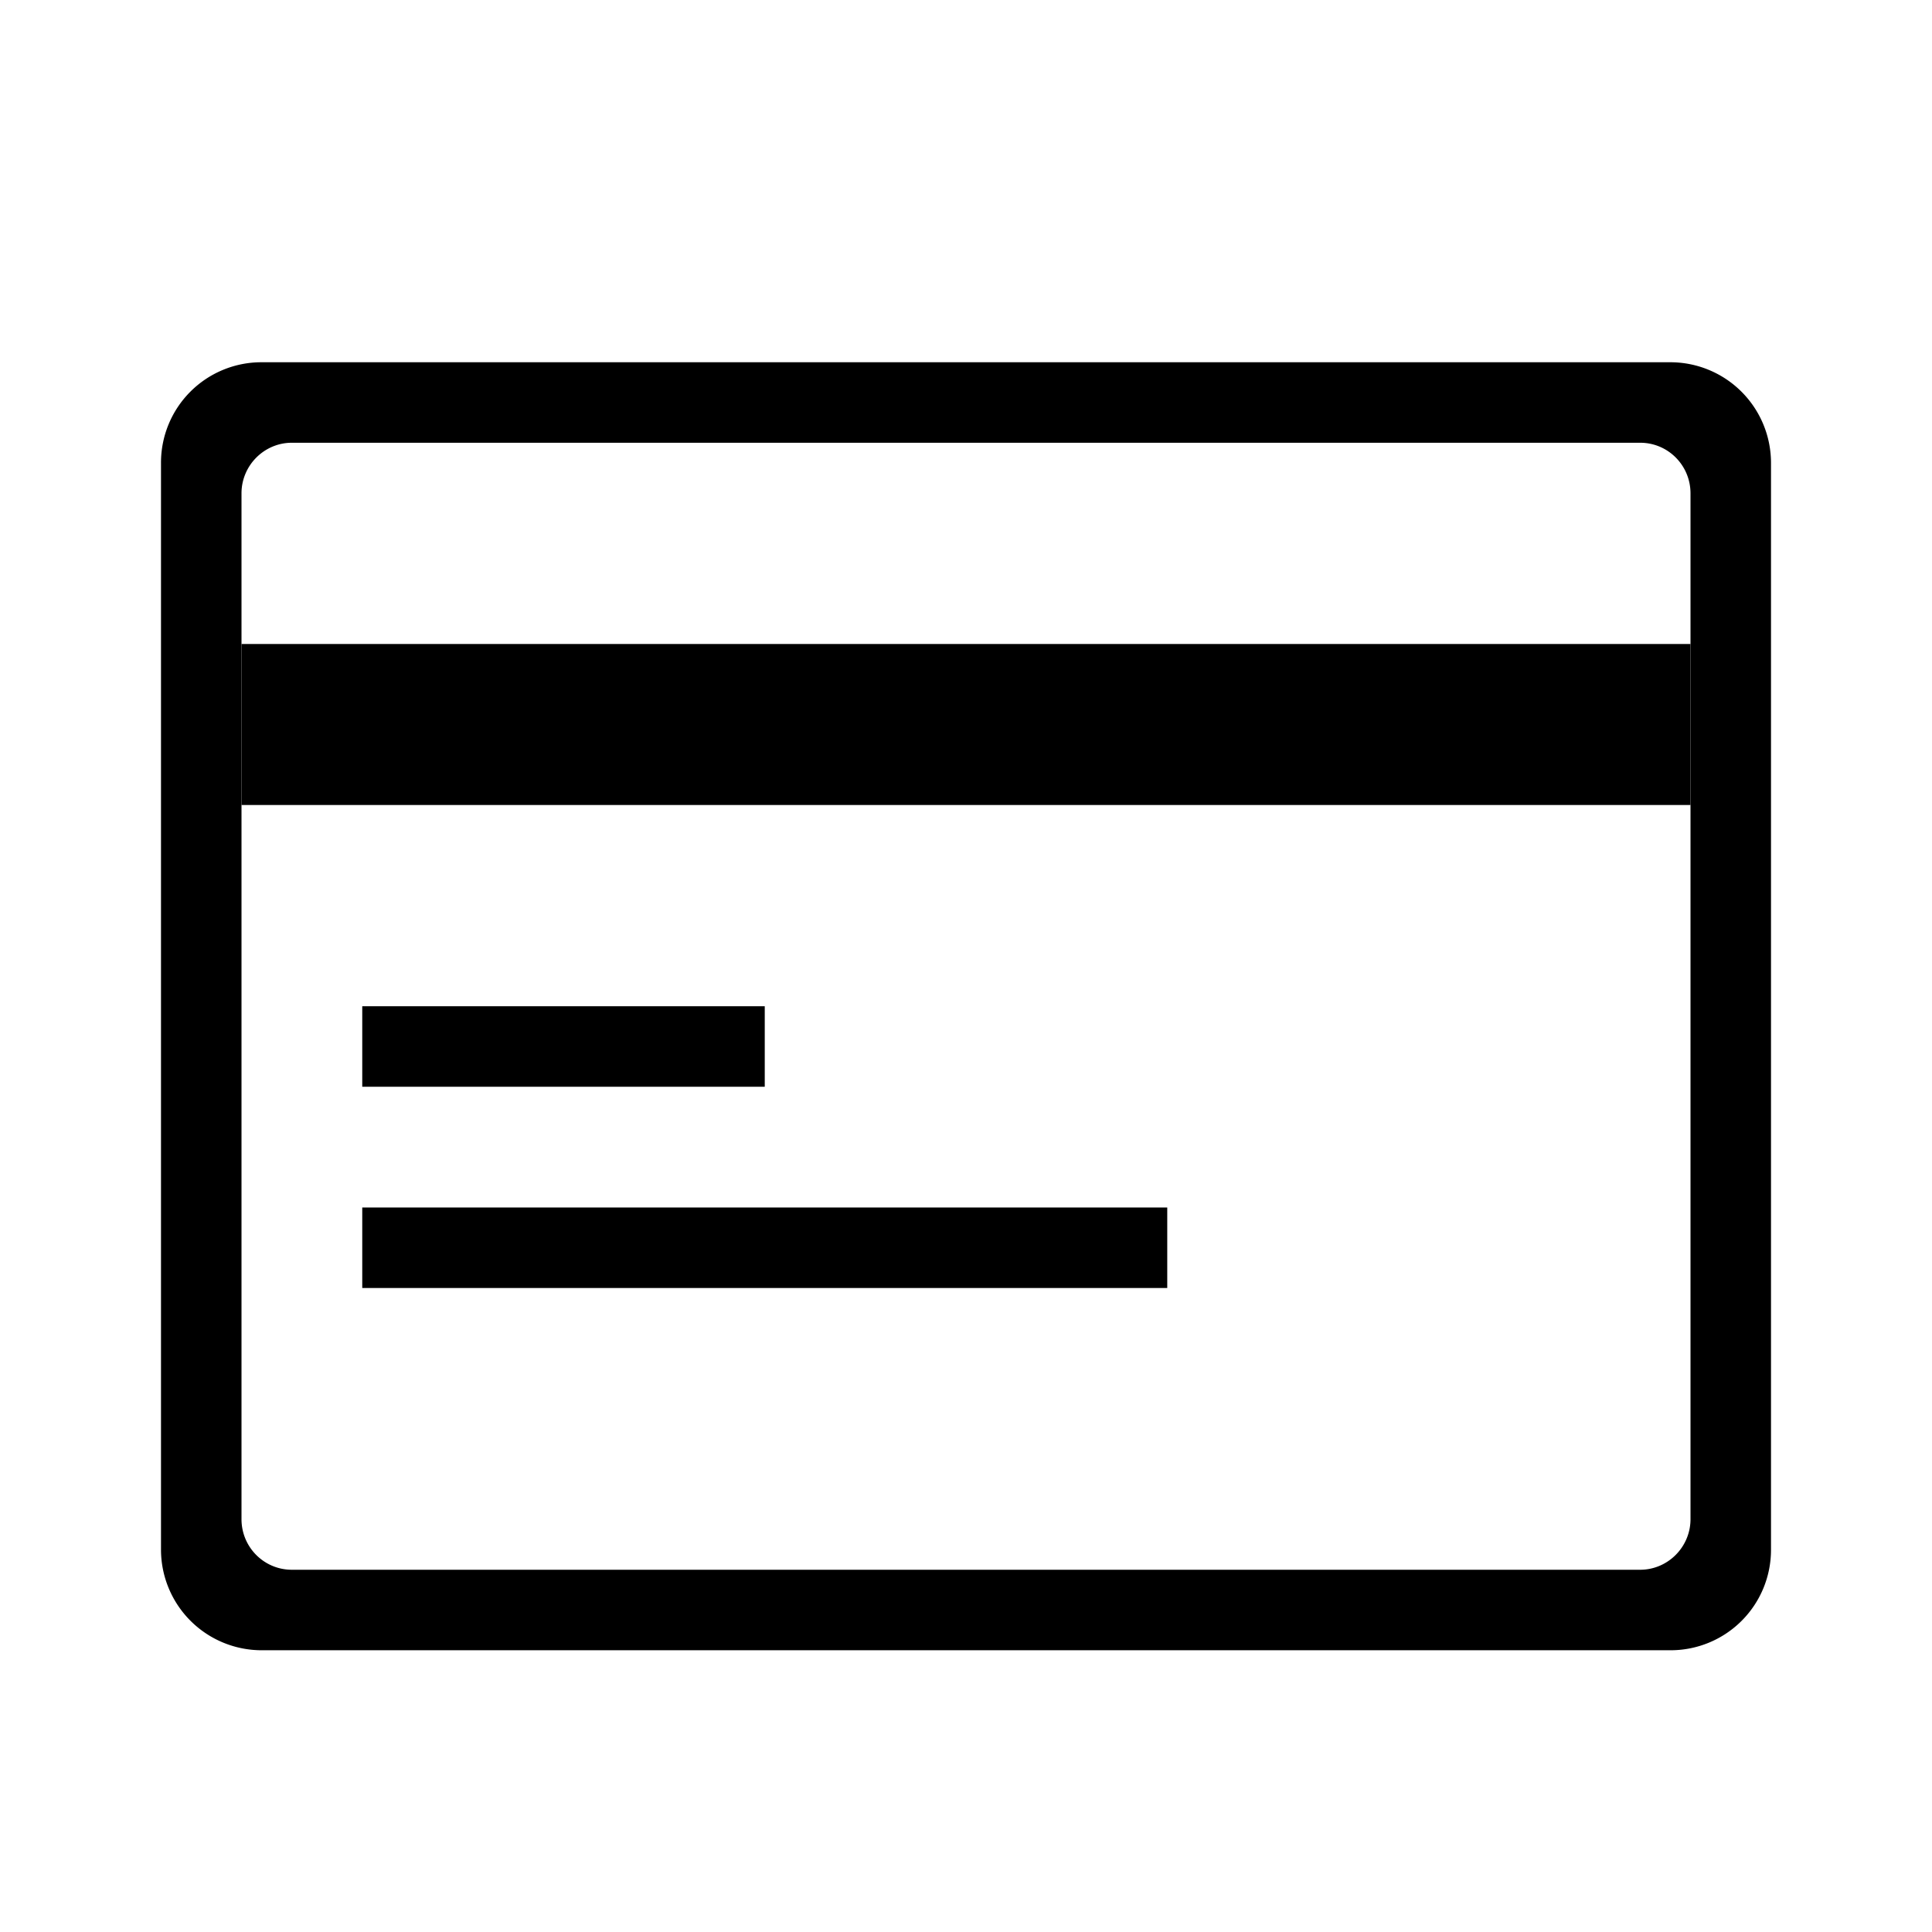 <?xml version="1.0" standalone="no"?><!DOCTYPE svg PUBLIC "-//W3C//DTD SVG 1.1//EN" "http://www.w3.org/Graphics/SVG/1.1/DTD/svg11.dtd"><svg t="1566786571837" class="icon" viewBox="0 0 1024 1024" version="1.1" xmlns="http://www.w3.org/2000/svg" p-id="39032" xmlns:xlink="http://www.w3.org/1999/xlink" width="32" height="32"><defs><style type="text/css"></style></defs><path d="M85.333 245.291A53.205 53.205 0 0 1 138.709 192h746.581A53.355 53.355 0 0 1 938.667 245.291v576.085A53.205 53.205 0 0 1 885.291 874.667H138.709A53.355 53.355 0 0 1 85.333 821.376V245.291z m42.667 16.213v543.68C128 820.053 139.947 832 154.667 832h714.667c14.613 0 26.667-12.011 26.667-26.816V261.483C896 246.613 884.053 234.667 869.333 234.667H154.667C140.053 234.667 128 246.677 128 261.483z" fill="#000000" p-id="39033"></path><path d="M128 341.333h768v85.333H128z" fill="#000000" p-id="39034"></path><path d="M192 640l426.667 0 0 42.667-426.667 0 0-42.667Z" fill="#000000" p-id="39035"></path><path d="M192 533.333l213.333 0 0 42.667-213.333 0 0-42.667Z" fill="#000000" p-id="39036"></path></svg>